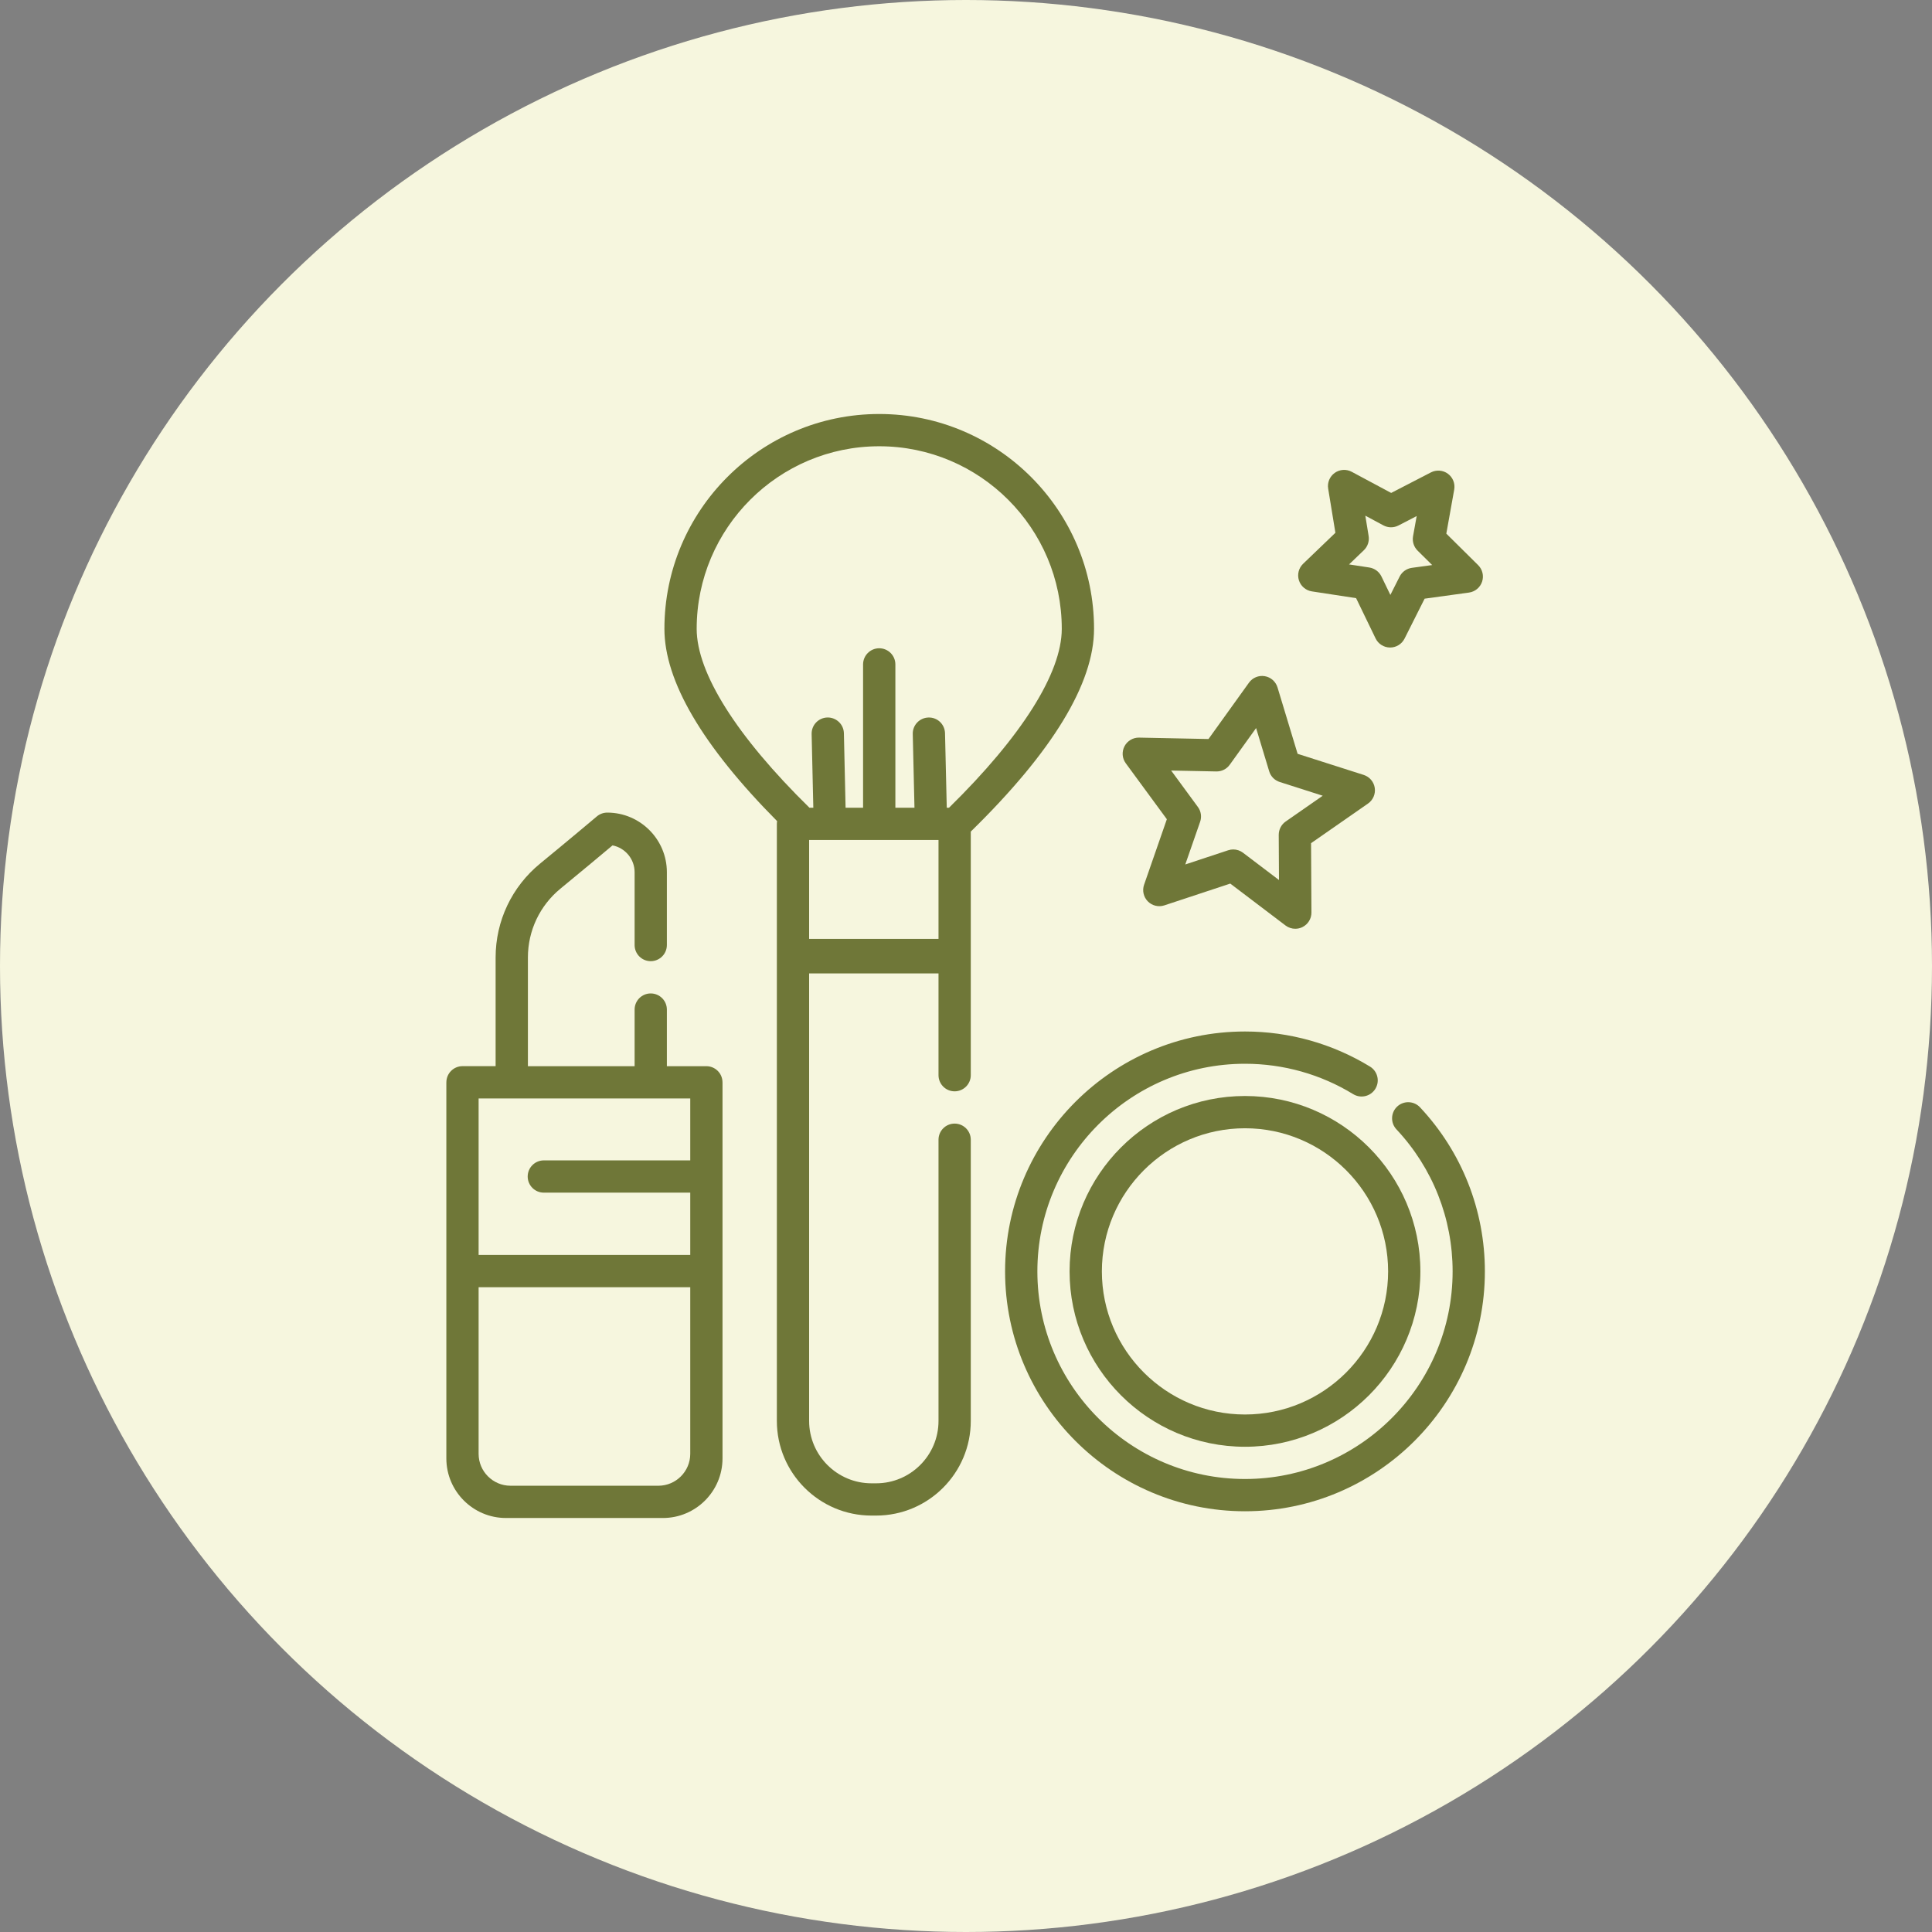 <svg width="70" height="70" viewBox="0 0 70 70" fill="none" xmlns="http://www.w3.org/2000/svg">
<rect x="0" y="0" width="70" height="70" fill="#808080" stroke="none"/>
<circle cx="35" cy="35" r="35" fill="#F6F6DE"/>
<g clip-path="url(#clip0_63_171)">
<path d="M25.593 38.63H24.162V36.579C24.162 36.256 23.9 35.994 23.577 35.994C23.254 35.994 22.993 36.256 22.993 36.579V38.63H19.127V34.692C19.127 33.72 19.558 32.81 20.31 32.194C21.03 31.605 21.837 30.929 22.193 30.63C22.648 30.719 22.993 31.121 22.993 31.602V34.24C22.993 34.563 23.254 34.825 23.577 34.825C23.9 34.825 24.162 34.563 24.162 34.24V31.602C24.162 30.411 23.193 29.442 22.002 29.442C21.864 29.442 21.731 29.491 21.625 29.58C21.614 29.589 20.515 30.515 19.569 31.289C18.545 32.128 17.957 33.368 17.957 34.692V38.629H16.757C16.438 38.629 16.178 38.886 16.173 39.205C16.172 39.218 16.172 39.23 16.172 39.243V52.84C16.172 54.031 17.141 55 18.332 55H24.019C25.209 55 26.178 54.031 26.178 52.84V39.243C26.178 39.23 26.178 39.218 26.177 39.205C26.172 38.886 25.912 38.63 25.593 38.63ZM25.009 39.799V42.043H19.704C19.381 42.043 19.119 42.305 19.119 42.627C19.119 42.95 19.381 43.212 19.704 43.212H25.009V45.468H17.341V39.799H25.009ZM18.497 53.831C17.86 53.831 17.341 53.312 17.341 52.675V46.638H25.009V52.675C25.009 53.312 24.49 53.831 23.853 53.831H18.497Z" fill="#4E580F" fill-opacity="0.8"/>
<path d="M51.449 40.119C51.228 39.884 50.858 39.872 50.622 40.093C50.387 40.314 50.375 40.683 50.596 40.919C51.908 42.318 52.631 44.145 52.631 46.065C52.631 50.212 49.256 53.587 45.108 53.587C40.96 53.587 37.586 50.212 37.586 46.065C37.586 41.917 40.96 38.542 45.108 38.542C46.496 38.542 47.851 38.923 49.028 39.643C49.304 39.811 49.664 39.725 49.832 39.449C50.001 39.174 49.914 38.814 49.639 38.645C48.278 37.813 46.711 37.373 45.108 37.373C40.316 37.373 36.416 41.272 36.416 46.065C36.416 50.857 40.316 54.756 45.108 54.756C49.901 54.756 53.8 50.857 53.8 46.065C53.8 43.847 52.965 41.735 51.449 40.119Z" fill="#4E580F" fill-opacity="0.8"/>
<path d="M45.108 39.71C41.604 39.71 38.753 42.56 38.753 46.065C38.753 49.569 41.604 52.419 45.108 52.419C48.612 52.419 51.463 49.569 51.463 46.065C51.463 42.56 48.612 39.71 45.108 39.71ZM45.108 51.25C42.249 51.25 39.923 48.924 39.923 46.065C39.923 43.205 42.249 40.879 45.108 40.879C47.968 40.879 50.294 43.205 50.294 46.065C50.294 48.924 47.968 51.25 45.108 51.25Z" fill="#4E580F" fill-opacity="0.8"/>
<path d="M39.639 22.783C39.639 18.491 36.148 15 31.856 15C27.564 15 24.073 18.491 24.073 22.783C24.073 24.675 25.446 27.017 28.156 29.751C28.151 29.783 28.147 29.816 28.147 29.85V51.483C28.147 53.374 29.686 54.912 31.577 54.912H31.743C33.634 54.912 35.173 53.374 35.173 51.483V41.294C35.173 40.972 34.911 40.71 34.588 40.71C34.265 40.71 34.004 40.972 34.004 41.294V51.483C34.004 52.729 32.989 53.743 31.743 53.743H31.577C30.331 53.743 29.316 52.729 29.316 51.483V35.268H34.004V38.956C34.004 39.279 34.265 39.541 34.588 39.541C34.911 39.541 35.173 39.279 35.173 38.956V30.13C38.136 27.232 39.639 24.761 39.639 22.783ZM25.242 22.783C25.242 19.136 28.209 16.169 31.856 16.169C35.503 16.169 38.47 19.136 38.47 22.783C38.47 24.382 37.02 26.68 34.385 29.265H34.303L34.24 26.567C34.232 26.245 33.968 25.988 33.642 25.997C33.319 26.004 33.063 26.272 33.071 26.594L33.133 29.265H32.441V24.073C32.441 23.75 32.179 23.488 31.856 23.488C31.533 23.488 31.271 23.75 31.271 24.073V29.265H30.637L30.576 26.567C30.569 26.245 30.3 25.989 29.978 25.996C29.655 26.004 29.4 26.271 29.407 26.594L29.468 29.265H29.327C26.691 26.68 25.242 24.383 25.242 22.783ZM29.316 34.019V30.435H34.004V34.019H29.316Z" fill="#4E580F" fill-opacity="0.8"/>
<path d="M42.277 29.682L41.452 32.056C41.379 32.266 41.432 32.499 41.587 32.658C41.744 32.817 41.977 32.873 42.188 32.803L44.575 32.014L46.578 33.533C46.681 33.611 46.806 33.651 46.931 33.651C47.02 33.651 47.11 33.631 47.192 33.589C47.391 33.49 47.517 33.286 47.516 33.063L47.502 30.55L49.566 29.114C49.748 28.987 49.843 28.767 49.81 28.547C49.777 28.327 49.622 28.145 49.41 28.077L47.015 27.312L46.287 24.907C46.222 24.694 46.043 24.535 45.823 24.499C45.604 24.462 45.382 24.554 45.253 24.734L43.786 26.776L41.272 26.725C41.054 26.72 40.844 26.842 40.742 27.04C40.639 27.237 40.657 27.476 40.789 27.655L42.277 29.682ZM44.069 27.951C44.263 27.955 44.444 27.864 44.556 27.708L45.511 26.379L45.985 27.945C46.04 28.13 46.183 28.275 46.367 28.333L47.925 28.831L46.582 29.765C46.424 29.875 46.331 30.056 46.331 30.249L46.34 31.885L45.036 30.896C44.933 30.818 44.809 30.777 44.683 30.777C44.621 30.777 44.559 30.787 44.499 30.807L42.945 31.321L43.483 29.775C43.546 29.593 43.516 29.392 43.401 29.237L42.433 27.918L44.069 27.951Z" fill="#4E580F" fill-opacity="0.8"/>
<path d="M47.531 21.427L49.134 21.672L49.84 23.131C49.937 23.331 50.139 23.459 50.362 23.461H50.367C50.587 23.461 50.789 23.337 50.889 23.139L51.617 21.691L53.224 21.47C53.444 21.439 53.629 21.287 53.699 21.075C53.769 20.864 53.714 20.632 53.555 20.475L52.403 19.335L52.689 17.739C52.728 17.52 52.64 17.297 52.461 17.165C52.282 17.033 52.043 17.014 51.845 17.116L50.405 17.86L48.975 17.094C48.779 16.989 48.54 17.005 48.359 17.134C48.178 17.264 48.086 17.485 48.122 17.704L48.384 19.304L47.214 20.427C47.054 20.581 46.995 20.813 47.062 21.025C47.129 21.237 47.311 21.393 47.531 21.427ZM49.416 19.935C49.554 19.802 49.619 19.608 49.588 19.419L49.468 18.684L50.124 19.036C50.293 19.126 50.497 19.128 50.668 19.04L51.329 18.698L51.197 19.431C51.164 19.62 51.225 19.814 51.362 19.95L51.891 20.473L51.154 20.574C50.963 20.601 50.797 20.719 50.711 20.891L50.376 21.555L50.052 20.886C49.968 20.713 49.805 20.592 49.614 20.562L48.879 20.45L49.416 19.935Z" fill="#4E580F" fill-opacity="0.8"/>
</g>
<defs>
<clipPath id="clip0_63_171">
<rect width="40" height="40" fill="white" transform="translate(15 15)"/>
</clipPath>
</defs>
</svg>
